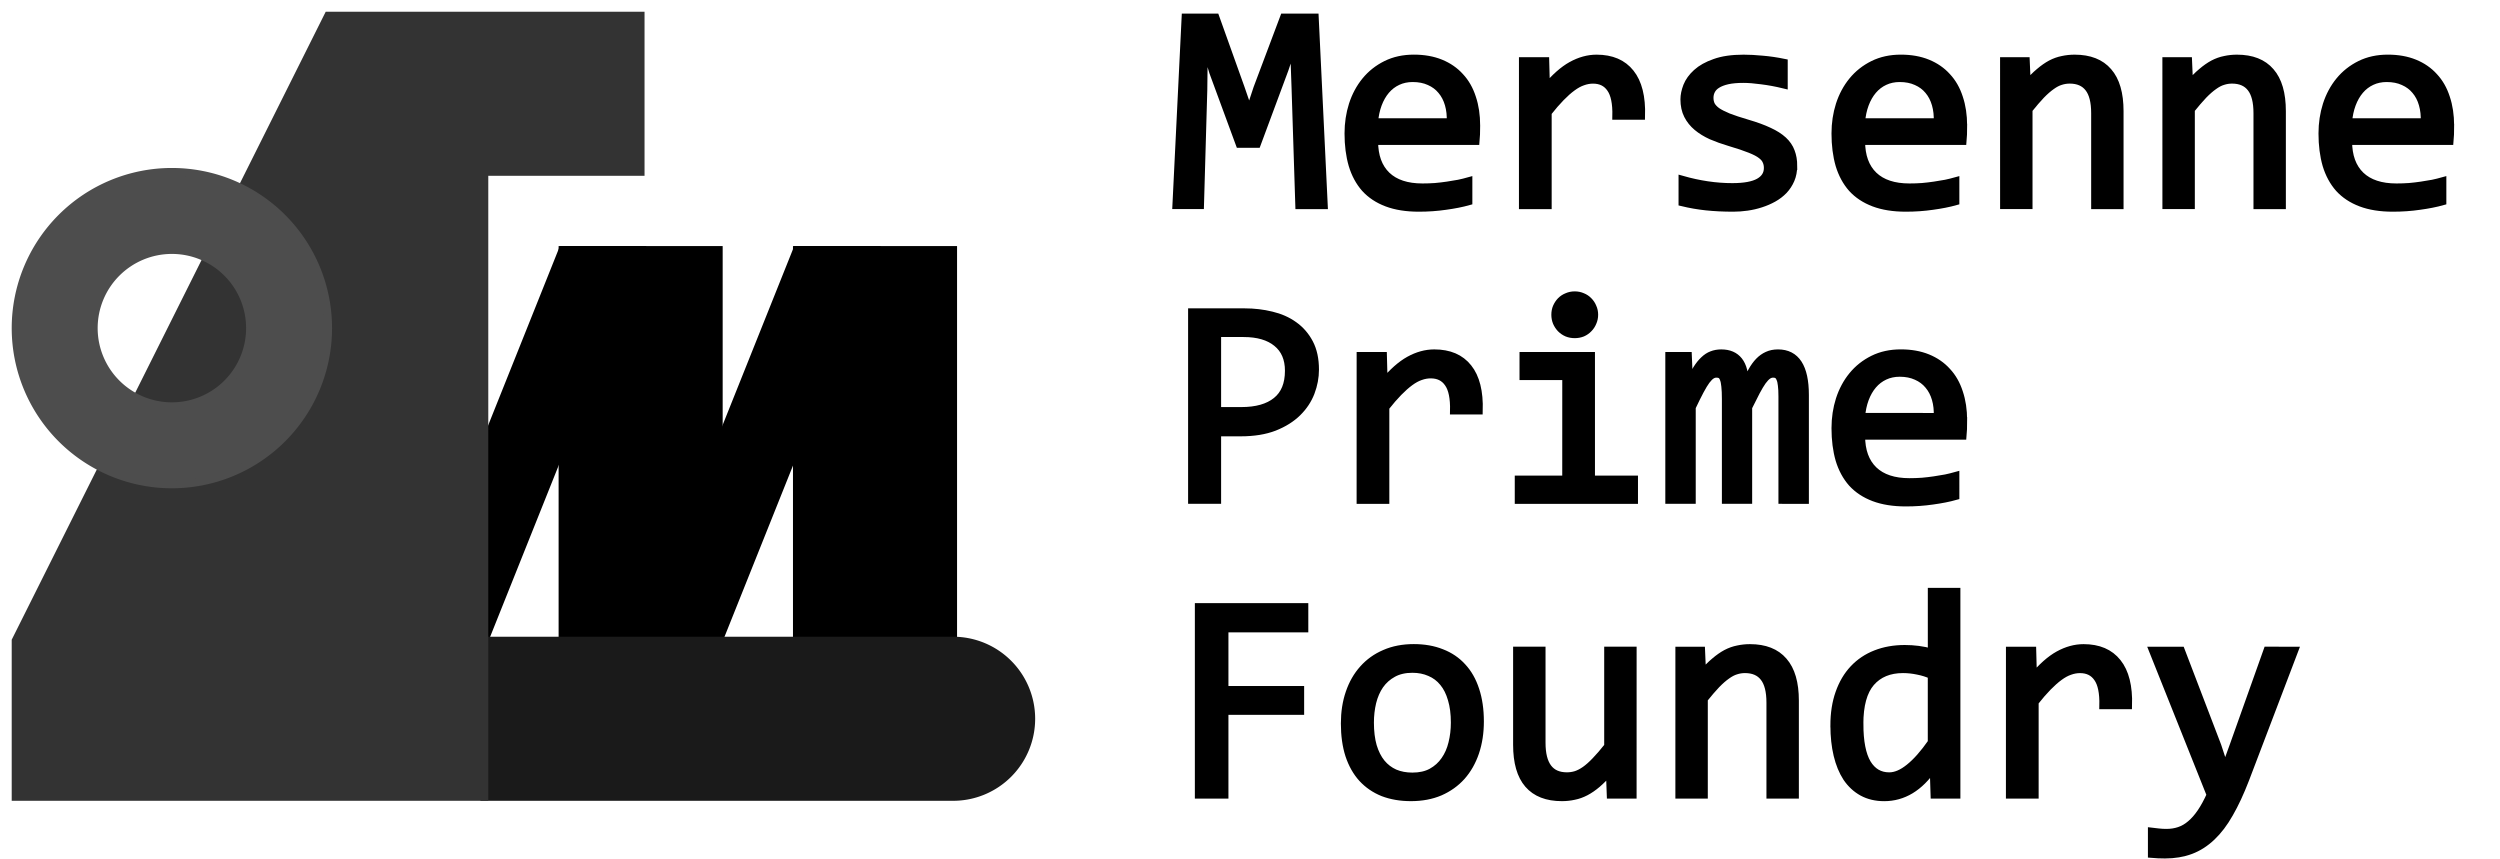 <?xml version="1.0" encoding="UTF-8" standalone="no"?>
<!-- Created with Inkscape (http://www.inkscape.org/) -->

<svg
   xmlns:dc="http://purl.org/dc/elements/1.1/"
   xmlns:cc="http://creativecommons.org/ns#"
   xmlns:rdf="http://www.w3.org/1999/02/22-rdf-syntax-ns#"
   xmlns:svg="http://www.w3.org/2000/svg"
   xmlns="http://www.w3.org/2000/svg"
   xmlns:sodipodi="http://sodipodi.sourceforge.net/DTD/sodipodi-0.dtd"
   xmlns:inkscape="http://www.inkscape.org/namespaces/inkscape"
   width="320"
   height="110"
   viewBox="0 0 84.667 29.104"
   version="1.1"
   id="svg8"
   style="enable-background:new"
   inkscape:version="0.92.4 (5da689c313, 2019-01-14)"
   sodipodi:docname="mersenne-prime-foundry-min.svg">
  <defs
     id="defs2">
    <filter
       inkscape:collect="always"
       style="color-interpolation-filters:sRGB"
       id="filter847">
      <feBlend
         inkscape:collect="always"
         mode="normal"
         in2="BackgroundImage"
         id="feBlend849" />
    </filter>
  </defs>
  <sodipodi:namedview
     id="base"
     pagecolor="#ffffff"
     bordercolor="#666666"
     borderopacity="1.0"
     inkscape:pageopacity="0.0"
     inkscape:pageshadow="2"
     inkscape:zoom="2.3422912"
     inkscape:cx="197.44782"
     inkscape:cy="10.501717"
     inkscape:document-units="mm"
     inkscape:current-layer="layer2"
     showgrid="true"
     inkscape:window-width="1827"
     inkscape:window-height="1051"
     inkscape:window-x="84"
     inkscape:window-y="-9"
     inkscape:window-maximized="1"
     units="px"
     objecttolerance="1"
     inkscape:snap-bbox="true"
     inkscape:snap-others="true"
     inkscape:snap-nodes="true"
     inkscape:snap-global="true">
    <inkscape:grid
       type="xygrid"
       id="grid4556"
       spacingx="2.646"
       spacingy="2.646" />
  </sodipodi:namedview>
  <g
     inkscape:label="Layer 1"
     inkscape:groupmode="layer"
     id="layer1"
     style="filter:url(#filter847)"
     transform="translate(0,-267.896)">
    <g
       id="g4570"
       transform="translate(11.113,-2.117)">
      <path
         inkscape:connector-curvature="0"
         id="path4558"
         d="m 15.875,291.708 h 5.292 v -13.229 h -5.292 z"
         style="fill:#000000;stroke:#000000;stroke-width:0.265px;stroke-linecap:butt;stroke-linejoin:miter;stroke-opacity:1" />
      <path
         inkscape:connector-curvature="0"
         id="path4560"
         d="m 13.229,291.708 5.292,-13.229 h -2.646 l -5.292,13.229 z"
         style="fill:#000000;stroke:#000000;stroke-width:0.265px;stroke-linecap:butt;stroke-linejoin:miter;stroke-opacity:1" />
      <path
         inkscape:connector-curvature="0"
         id="path4562"
         d="m 13.229,278.479 v 13.229 H 7.938 v -13.229 z"
         style="fill:#000000;stroke:#000000;stroke-width:0.265px;stroke-linecap:butt;stroke-linejoin:miter;stroke-opacity:1" />
      <path
         inkscape:connector-curvature="0"
         id="path4564"
         d="M 10.583,278.479 5.292,291.708 H 2.646 l 5.292,-13.229 z"
         style="fill:#000000;stroke:#000000;stroke-width:0.265px;stroke-linecap:butt;stroke-linejoin:miter;stroke-opacity:1" />
    </g>
  </g>
  <g
     inkscape:groupmode="layer"
     id="layer3"
     inkscape:label="Layer 3"
     transform="translate(0,2.646)">
    <path
       style="fill:#1a1a1a;stroke:#1a1a1a;stroke-width:0.265px;stroke-linecap:butt;stroke-linejoin:miter;stroke-opacity:1"
       d="m 16.404,19.05 v 5.292 h 15.875 A 2.646,2.646 0 0 0 34.925,21.696 2.646,2.646 0 0 0 32.279,19.05 Z"
       id="path4578"
       inkscape:connector-curvature="0" />
  </g>
  <g
     inkscape:groupmode="layer"
     id="layer2"
     inkscape:label="Layer 2"
     transform="translate(0,2.646)">
    <path
       style="fill:#333333;stroke:#333333;stroke-width:0.265px;stroke-linecap:butt;stroke-linejoin:miter;stroke-opacity:1"
       d="M 8.467,24.342 H 16.404 V 3.175 h 5.292 V -2.117 H 11.113 L 0.529,19.05 v 5.292 z"
       id="path4573"
       inkscape:connector-curvature="0" />
    <path
       style="opacity:1;fill:#4d4d4d;fill-opacity:1;stroke:#4d4d4d;stroke-width:0.265;stroke-linecap:round;stroke-linejoin:round;stroke-miterlimit:4;stroke-dasharray:none"
       d="M 5.821,3.175 A 5.292,5.292 0 0 0 0.529,8.467 5.292,5.292 0 0 0 5.821,13.758 5.292,5.292 0 0 0 11.113,8.467 5.292,5.292 0 0 0 5.821,3.175 Z m 0,2.646 A 2.646,2.646 0 0 1 8.467,8.467 2.646,2.646 0 0 1 5.821,11.112 2.646,2.646 0 0 1 3.175,8.467 2.646,2.646 0 0 1 5.821,5.821 Z"
       id="path4602"
       inkscape:connector-curvature="0" />
    <g
       aria-label="Mersenne Prime Foundry"
       style="font-style:normal;font-variant:normal;font-weight:normal;font-stretch:normal;font-size:9.982px;line-height:1;font-family:Consolas;-inkscape-font-specification:Consolas;text-align:start;letter-spacing:0px;word-spacing:0px;text-anchor:start;fill:#000000;fill-opacity:1;stroke:#000000;stroke-width:0.25"
       id="text4619"
       transform="translate(0.529,-2.117)">
      <path
         d="m 44.312,6.428 h -0.848 l -0.127,-3.972 -0.054,-1.526 -0.297,0.887 -0.941,2.534 h -0.599 l -0.897,-2.437 -0.297,-0.985 -0.019,1.594 -0.112,3.904 h -0.819 l 0.312,-6.37 h 1.028 l 0.858,2.398 0.278,0.809 0.268,-0.809 0.902,-2.398 h 1.058 z"
         style="line-height:1;text-align:start;text-anchor:start;fill:#000000;stroke:#000000;stroke-width:0.25"
         id="path4625"
         inkscape:connector-curvature="0" />
      <path
         d="m 49.474,3.723 q 0,0.18 -0.005,0.302 -0.005,0.122 -0.015,0.229 h -3.436 q 0,0.751 0.419,1.155 0.419,0.4 1.209,0.4 0.214,0 0.429,-0.015 0.214,-0.019 0.414,-0.049 0.2,-0.029 0.38,-0.063 0.185,-0.039 0.341,-0.083 v 0.697 q -0.346,0.097 -0.785,0.156 -0.434,0.063 -0.902,0.063 -0.629,0 -1.082,-0.171 Q 45.989,6.174 45.696,5.852 45.409,5.526 45.268,5.058 45.131,4.585 45.131,3.991 q 0,-0.517 0.146,-0.975 0.151,-0.463 0.434,-0.809 0.288,-0.351 0.702,-0.556 0.414,-0.205 0.941,-0.205 0.512,0 0.907,0.161 0.395,0.161 0.663,0.458 0.273,0.292 0.409,0.716 0.141,0.419 0.141,0.941 z M 48.592,3.601 Q 48.606,3.274 48.528,3.006 48.45,2.733 48.284,2.538 48.124,2.343 47.88,2.236 47.636,2.124 47.315,2.124 q -0.278,0 -0.507,0.107 -0.229,0.107 -0.395,0.302 -0.166,0.195 -0.268,0.468 -0.102,0.273 -0.127,0.599 z"
         style="line-height:1;text-align:start;text-anchor:start;fill:#000000;stroke:#000000;stroke-width:0.25"
         id="path4627"
         inkscape:connector-curvature="0" />
      <path
         d="m 51.038,1.534 h 0.775 l 0.024,0.902 q 0.434,-0.522 0.853,-0.755 0.424,-0.234 0.853,-0.234 0.76,0 1.15,0.492 0.395,0.492 0.366,1.462 h -0.858 q 0.015,-0.643 -0.19,-0.931 -0.2,-0.292 -0.59,-0.292 -0.171,0 -0.346,0.063 -0.171,0.058 -0.356,0.195 Q 52.539,2.567 52.335,2.777 52.13,2.987 51.896,3.284 v 3.144 h -0.858 z"
         style="line-height:1;text-align:start;text-anchor:start;fill:#000000;stroke:#000000;stroke-width:0.25"
         id="path4629"
         inkscape:connector-curvature="0" />
      <path
         d="m 60.211,5.092 q 0,0.258 -0.088,0.463 -0.088,0.205 -0.239,0.366 -0.151,0.156 -0.351,0.268 -0.2,0.112 -0.429,0.185 -0.224,0.073 -0.463,0.107 -0.239,0.034 -0.468,0.034 -0.497,0 -0.916,-0.044 -0.414,-0.044 -0.814,-0.141 V 5.55 q 0.429,0.122 0.853,0.185 0.424,0.063 0.843,0.063 0.609,0 0.902,-0.166 0.292,-0.166 0.292,-0.473 0,-0.132 -0.049,-0.234 Q 59.241,4.819 59.119,4.727 58.997,4.629 58.739,4.527 58.485,4.424 58.042,4.293 57.711,4.195 57.428,4.073 57.15,3.947 56.945,3.776 56.741,3.606 56.624,3.376 56.507,3.147 56.507,2.835 q 0,-0.205 0.093,-0.448 0.097,-0.244 0.327,-0.453 0.229,-0.21 0.619,-0.346 0.39,-0.141 0.975,-0.141 0.288,0 0.638,0.034 0.351,0.029 0.731,0.107 v 0.755 q -0.4,-0.097 -0.76,-0.141 -0.356,-0.049 -0.619,-0.049 -0.317,0 -0.536,0.049 -0.214,0.049 -0.351,0.136 -0.132,0.083 -0.19,0.2 -0.058,0.112 -0.058,0.244 0,0.132 0.049,0.239 0.054,0.107 0.19,0.21 0.141,0.097 0.39,0.2 0.249,0.097 0.648,0.214 0.434,0.127 0.731,0.268 0.297,0.136 0.483,0.307 0.185,0.171 0.263,0.385 0.083,0.214 0.083,0.487 z"
         style="line-height:1;text-align:start;text-anchor:start;fill:#000000;stroke:#000000;stroke-width:0.25"
         id="path4631"
         inkscape:connector-curvature="0" />
      <path
         d="m 65.967,3.723 q 0,0.18 -0.005,0.302 -0.005,0.122 -0.015,0.229 h -3.436 q 0,0.751 0.419,1.155 0.419,0.4 1.209,0.4 0.214,0 0.429,-0.015 0.214,-0.019 0.414,-0.049 0.2,-0.029 0.38,-0.063 0.185,-0.039 0.341,-0.083 v 0.697 q -0.346,0.097 -0.785,0.156 -0.434,0.063 -0.902,0.063 -0.629,0 -1.082,-0.171 -0.453,-0.171 -0.746,-0.492 -0.288,-0.327 -0.429,-0.794 -0.136,-0.473 -0.136,-1.067 0,-0.517 0.146,-0.975 0.151,-0.463 0.434,-0.809 0.288,-0.351 0.702,-0.556 0.414,-0.205 0.941,-0.205 0.512,0 0.907,0.161 0.395,0.161 0.663,0.458 0.273,0.292 0.409,0.716 0.141,0.419 0.141,0.941 z M 65.085,3.601 Q 65.099,3.274 65.021,3.006 64.943,2.733 64.778,2.538 64.617,2.343 64.373,2.236 64.129,2.124 63.808,2.124 q -0.278,0 -0.507,0.107 -0.229,0.107 -0.395,0.302 -0.166,0.195 -0.268,0.468 -0.102,0.273 -0.127,0.599 z"
         style="line-height:1;text-align:start;text-anchor:start;fill:#000000;stroke:#000000;stroke-width:0.25"
         id="path4633"
         inkscape:connector-curvature="0" />
      <path
         d="m 67.332,1.534 h 0.755 l 0.034,0.79 q 0.214,-0.253 0.414,-0.419 0.2,-0.171 0.39,-0.273 0.195,-0.102 0.395,-0.141 0.2,-0.044 0.414,-0.044 0.755,0 1.14,0.448 0.39,0.444 0.39,1.34 V 6.428 H 70.417 V 3.303 q 0,-0.575 -0.214,-0.848 -0.214,-0.278 -0.638,-0.278 -0.156,0 -0.307,0.049 -0.146,0.044 -0.307,0.161 -0.161,0.112 -0.351,0.307 -0.185,0.195 -0.419,0.487 v 3.246 h -0.848 z"
         style="line-height:1;text-align:start;text-anchor:start;fill:#000000;stroke:#000000;stroke-width:0.25"
         id="path4635"
         inkscape:connector-curvature="0" />
      <path
         d="m 72.829,1.534 h 0.755 l 0.034,0.79 q 0.214,-0.253 0.414,-0.419 0.2,-0.171 0.39,-0.273 0.195,-0.102 0.395,-0.141 0.2,-0.044 0.414,-0.044 0.755,0 1.14,0.448 0.39,0.444 0.39,1.34 V 6.428 H 75.914 V 3.303 q 0,-0.575 -0.214,-0.848 -0.214,-0.278 -0.638,-0.278 -0.156,0 -0.307,0.049 -0.146,0.044 -0.307,0.161 -0.161,0.112 -0.351,0.307 -0.185,0.195 -0.419,0.487 v 3.246 h -0.848 z"
         style="line-height:1;text-align:start;text-anchor:start;fill:#000000;stroke:#000000;stroke-width:0.25"
         id="path4637"
         inkscape:connector-curvature="0" />
      <path
         d="m 82.46,3.723 q 0,0.18 -0.005,0.302 -0.005,0.122 -0.015,0.229 H 79.004 q 0,0.751 0.419,1.155 0.419,0.4 1.209,0.4 0.214,0 0.429,-0.015 0.214,-0.019 0.414,-0.049 0.2,-0.029 0.38,-0.063 0.185,-0.039 0.341,-0.083 v 0.697 q -0.346,0.097 -0.785,0.156 -0.434,0.063 -0.902,0.063 -0.629,0 -1.082,-0.171 -0.453,-0.171 -0.746,-0.492 -0.288,-0.327 -0.429,-0.794 -0.136,-0.473 -0.136,-1.067 0,-0.517 0.146,-0.975 0.151,-0.463 0.434,-0.809 0.288,-0.351 0.702,-0.556 0.414,-0.205 0.941,-0.205 0.512,0 0.907,0.161 0.395,0.161 0.663,0.458 0.273,0.292 0.409,0.716 0.141,0.419 0.141,0.941 z M 81.578,3.601 Q 81.592,3.274 81.514,3.006 81.437,2.733 81.271,2.538 81.11,2.343 80.866,2.236 80.623,2.124 80.301,2.124 q -0.278,0 -0.507,0.107 -0.229,0.107 -0.395,0.302 -0.166,0.195 -0.268,0.468 -0.102,0.273 -0.127,0.599 z"
         style="line-height:1;text-align:start;text-anchor:start;fill:#000000;stroke:#000000;stroke-width:0.25"
         id="path4639"
         inkscape:connector-curvature="0" />
      <path
         d="m 44.015,11.989 q 0,0.39 -0.146,0.775 -0.146,0.38 -0.453,0.682 -0.307,0.302 -0.785,0.492 -0.478,0.185 -1.14,0.185 H 40.701 v 2.286 h -0.868 v -6.37 h 1.794 q 0.473,0 0.907,0.107 0.434,0.102 0.76,0.336 0.331,0.234 0.526,0.604 0.195,0.37 0.195,0.902 z m -0.902,0.039 q 0,-0.614 -0.405,-0.941 -0.4,-0.327 -1.121,-0.327 H 40.701 v 2.622 h 0.809 q 0.77,0 1.184,-0.336 0.419,-0.336 0.419,-1.019 z"
         style="line-height:1;text-align:start;text-anchor:start;fill:#000000;stroke:#000000;stroke-width:0.25"
         id="path4641"
         inkscape:connector-curvature="0" />
      <path
         d="m 45.541,11.516 h 0.775 l 0.024,0.902 q 0.434,-0.522 0.853,-0.755 0.424,-0.234 0.853,-0.234 0.76,0 1.15,0.492 0.395,0.492 0.366,1.462 h -0.858 q 0.015,-0.643 -0.19,-0.931 -0.2,-0.292 -0.59,-0.292 -0.171,0 -0.346,0.063 -0.171,0.058 -0.356,0.195 -0.18,0.132 -0.385,0.341 -0.205,0.21 -0.439,0.507 v 3.144 h -0.858 z"
         style="line-height:1;text-align:start;text-anchor:start;fill:#000000;stroke:#000000;stroke-width:0.25"
         id="path4643"
         inkscape:connector-curvature="0" />
      <path
         d="m 52.505,12.218 h -1.448 v -0.702 h 2.305 v 4.187 h 1.457 v 0.707 h -3.923 v -0.707 h 1.608 z m 0.297,-2.754 q 0.141,0 0.263,0.054 0.122,0.049 0.21,0.141 0.093,0.093 0.141,0.214 0.054,0.117 0.054,0.258 0,0.136 -0.054,0.258 -0.049,0.122 -0.141,0.214 -0.088,0.093 -0.21,0.146 -0.122,0.049 -0.263,0.049 -0.141,0 -0.263,-0.049 -0.122,-0.054 -0.214,-0.146 -0.088,-0.093 -0.141,-0.214 -0.049,-0.122 -0.049,-0.258 0,-0.141 0.049,-0.258 0.054,-0.122 0.141,-0.214 0.093,-0.093 0.214,-0.141 0.122,-0.054 0.263,-0.054 z"
         style="line-height:1;text-align:start;text-anchor:start;fill:#000000;stroke:#000000;stroke-width:0.25"
         id="path4645"
         inkscape:connector-curvature="0" />
      <path
         d="m 59.826,16.409 v -3.514 q 0,-0.229 -0.019,-0.375 -0.015,-0.146 -0.054,-0.229 -0.034,-0.088 -0.093,-0.122 -0.054,-0.034 -0.136,-0.034 -0.097,0 -0.18,0.058 -0.083,0.058 -0.18,0.19 -0.093,0.132 -0.21,0.351 -0.112,0.214 -0.268,0.531 v 3.144 h -0.775 v -3.421 q 0,-0.268 -0.019,-0.434 -0.015,-0.166 -0.054,-0.258 -0.034,-0.093 -0.093,-0.127 -0.058,-0.034 -0.141,-0.034 -0.088,0 -0.166,0.049 -0.078,0.049 -0.175,0.175 -0.093,0.127 -0.21,0.346 -0.117,0.219 -0.278,0.56 v 3.144 h -0.78 v -4.893 h 0.648 l 0.039,0.931 q 0.127,-0.278 0.244,-0.473 0.122,-0.195 0.249,-0.312 0.127,-0.122 0.268,-0.175 0.146,-0.058 0.322,-0.058 0.395,0 0.599,0.258 0.205,0.258 0.205,0.799 0.117,-0.253 0.229,-0.448 0.112,-0.2 0.239,-0.331 0.132,-0.136 0.288,-0.205 0.156,-0.073 0.361,-0.073 0.921,0 0.921,1.418 v 3.563 z"
         style="line-height:1;text-align:start;text-anchor:start;fill:#000000;stroke:#000000;stroke-width:0.25"
         id="path4647"
         inkscape:connector-curvature="0" />
      <path
         d="m 65.967,13.704 q 0,0.18 -0.005,0.302 -0.005,0.122 -0.015,0.229 h -3.436 q 0,0.751 0.419,1.155 0.419,0.4 1.209,0.4 0.214,0 0.429,-0.015 0.214,-0.019 0.414,-0.049 0.2,-0.029 0.38,-0.063 0.185,-0.039 0.341,-0.083 V 16.278 q -0.346,0.097 -0.785,0.156 -0.434,0.063 -0.902,0.063 -0.629,0 -1.082,-0.171 -0.453,-0.171 -0.746,-0.492 -0.288,-0.327 -0.429,-0.794 -0.136,-0.473 -0.136,-1.067 0,-0.517 0.146,-0.975 0.151,-0.463 0.434,-0.809 0.288,-0.351 0.702,-0.556 0.414,-0.205 0.941,-0.205 0.512,0 0.907,0.161 0.395,0.161 0.663,0.458 0.273,0.292 0.409,0.716 0.141,0.419 0.141,0.941 z M 65.085,13.582 q 0.015,-0.327 -0.063,-0.595 -0.078,-0.273 -0.244,-0.468 -0.161,-0.195 -0.405,-0.302 -0.244,-0.112 -0.565,-0.112 -0.278,0 -0.507,0.107 -0.229,0.107 -0.395,0.302 -0.166,0.195 -0.268,0.468 -0.102,0.273 -0.127,0.599 z"
         style="line-height:1;text-align:start;text-anchor:start;fill:#000000;stroke:#000000;stroke-width:0.25"
         id="path4649"
         inkscape:connector-curvature="0" />
      <path
         d="m 43.654,20.762 h -2.705 v 2.067 h 2.564 v 0.726 h -2.564 v 2.837 h -0.887 v -6.37 h 3.592 z"
         style="line-height:1;text-align:start;text-anchor:start;fill:#000000;stroke:#000000;stroke-width:0.25"
         id="path4651"
         inkscape:connector-curvature="0" />
      <path
         d="m 49.6,23.905 q 0,0.57 -0.161,1.048 -0.161,0.473 -0.463,0.814 -0.302,0.336 -0.736,0.526 -0.434,0.185 -0.985,0.185 -0.526,0 -0.946,-0.161 -0.414,-0.166 -0.707,-0.483 -0.288,-0.317 -0.444,-0.785 -0.151,-0.468 -0.151,-1.077 0,-0.57 0.161,-1.038 0.161,-0.473 0.463,-0.809 0.302,-0.341 0.736,-0.526 0.434,-0.19 0.985,-0.19 0.526,0 0.941,0.166 0.419,0.161 0.707,0.478 0.292,0.312 0.444,0.78 0.156,0.468 0.156,1.072 z m -0.868,0.039 q 0,-0.453 -0.102,-0.79 -0.097,-0.341 -0.283,-0.565 -0.185,-0.229 -0.453,-0.341 -0.263,-0.117 -0.59,-0.117 -0.38,0 -0.653,0.151 -0.268,0.146 -0.444,0.395 -0.171,0.249 -0.253,0.58 -0.078,0.327 -0.078,0.687 0,0.453 0.097,0.794 0.102,0.341 0.288,0.57 0.185,0.224 0.448,0.341 0.263,0.112 0.595,0.112 0.38,0 0.648,-0.146 0.273,-0.151 0.444,-0.4 0.175,-0.249 0.253,-0.575 0.083,-0.331 0.083,-0.697 z"
         style="line-height:1;text-align:start;text-anchor:start;fill:#000000;stroke:#000000;stroke-width:0.25"
         id="path4653"
         inkscape:connector-curvature="0" />
      <path
         d="m 54.772,26.391 h -0.76 l -0.029,-0.79 q -0.219,0.253 -0.419,0.424 -0.195,0.166 -0.39,0.268 -0.195,0.102 -0.395,0.141 -0.195,0.044 -0.414,0.044 -0.755,0 -1.14,-0.444 -0.385,-0.444 -0.385,-1.34 v -3.197 h 0.848 v 3.129 q 0,1.126 0.848,1.126 0.156,0 0.302,-0.044 0.151,-0.049 0.312,-0.161 0.166,-0.117 0.351,-0.312 0.19,-0.195 0.424,-0.492 v -3.246 h 0.848 z"
         style="line-height:1;text-align:start;text-anchor:start;fill:#000000;stroke:#000000;stroke-width:0.25"
         id="path4655"
         inkscape:connector-curvature="0" />
      <path
         d="m 56.336,21.498 h 0.755 l 0.034,0.79 q 0.214,-0.253 0.414,-0.419 0.2,-0.171 0.39,-0.273 0.195,-0.102 0.395,-0.141 0.2,-0.044 0.414,-0.044 0.755,0 1.14,0.448 0.39,0.444 0.39,1.34 v 3.192 h -0.848 v -3.124 q 0,-0.575 -0.214,-0.848 -0.214,-0.278 -0.638,-0.278 -0.156,0 -0.307,0.049 -0.146,0.044 -0.307,0.161 -0.161,0.112 -0.351,0.307 -0.185,0.195 -0.419,0.487 v 3.246 h -0.848 z"
         style="line-height:1;text-align:start;text-anchor:start;fill:#000000;stroke:#000000;stroke-width:0.25"
         id="path4657"
         inkscape:connector-curvature="0" />
      <path
         d="m 61.585,24.047 q 0,-0.624 0.171,-1.106 0.171,-0.487 0.483,-0.819 0.317,-0.336 0.755,-0.507 0.444,-0.175 0.985,-0.175 0.234,0 0.458,0.029 0.229,0.029 0.448,0.093 V 19.504 h 0.853 v 6.887 h -0.76 l -0.029,-0.926 q -0.356,0.517 -0.77,0.765 -0.414,0.249 -0.897,0.249 -0.419,0 -0.741,-0.175 -0.317,-0.175 -0.531,-0.492 -0.21,-0.322 -0.317,-0.77 -0.107,-0.448 -0.107,-0.994 z m 0.868,-0.054 q 0,0.887 0.258,1.326 0.263,0.434 0.741,0.434 0.322,0 0.677,-0.288 0.361,-0.288 0.755,-0.853 v -2.271 q -0.21,-0.097 -0.463,-0.146 -0.253,-0.054 -0.502,-0.054 -0.692,0 -1.082,0.448 -0.385,0.448 -0.385,1.404 z"
         style="line-height:1;text-align:start;text-anchor:start;fill:#000000;stroke:#000000;stroke-width:0.25"
         id="path4659"
         inkscape:connector-curvature="0" />
      <path
         d="m 67.531,21.498 h 0.775 l 0.024,0.902 q 0.434,-0.522 0.853,-0.755 0.424,-0.234 0.853,-0.234 0.76,0 1.15,0.492 0.395,0.492 0.366,1.462 h -0.858 q 0.015,-0.643 -0.19,-0.931 -0.2,-0.292 -0.59,-0.292 -0.171,0 -0.346,0.063 -0.171,0.058 -0.356,0.195 -0.18,0.132 -0.385,0.341 -0.205,0.21 -0.439,0.507 v 3.144 h -0.858 z"
         style="line-height:1;text-align:start;text-anchor:start;fill:#000000;stroke:#000000;stroke-width:0.25"
         id="path4661"
         inkscape:connector-curvature="0" />
      <path
         d="m 77.182,21.498 -1.667,4.377 q -0.258,0.668 -0.536,1.15 -0.273,0.483 -0.599,0.79 -0.327,0.312 -0.716,0.458 -0.39,0.146 -0.872,0.146 -0.127,0 -0.229,-0.005 -0.102,-0.005 -0.224,-0.015 v -0.77 q 0.107,0.015 0.234,0.024 0.127,0.015 0.268,0.015 0.234,0 0.434,-0.068 0.205,-0.068 0.385,-0.224 0.18,-0.151 0.346,-0.395 0.166,-0.244 0.322,-0.59 l -1.954,-4.893 h 0.965 l 1.238,3.236 0.249,0.76 0.283,-0.78 1.145,-3.217 z"
         style="line-height:1;text-align:start;text-anchor:start;fill:#000000;stroke:#000000;stroke-width:0.25"
         id="path4663"
         inkscape:connector-curvature="0" />
    </g>
  </g>
</svg>
